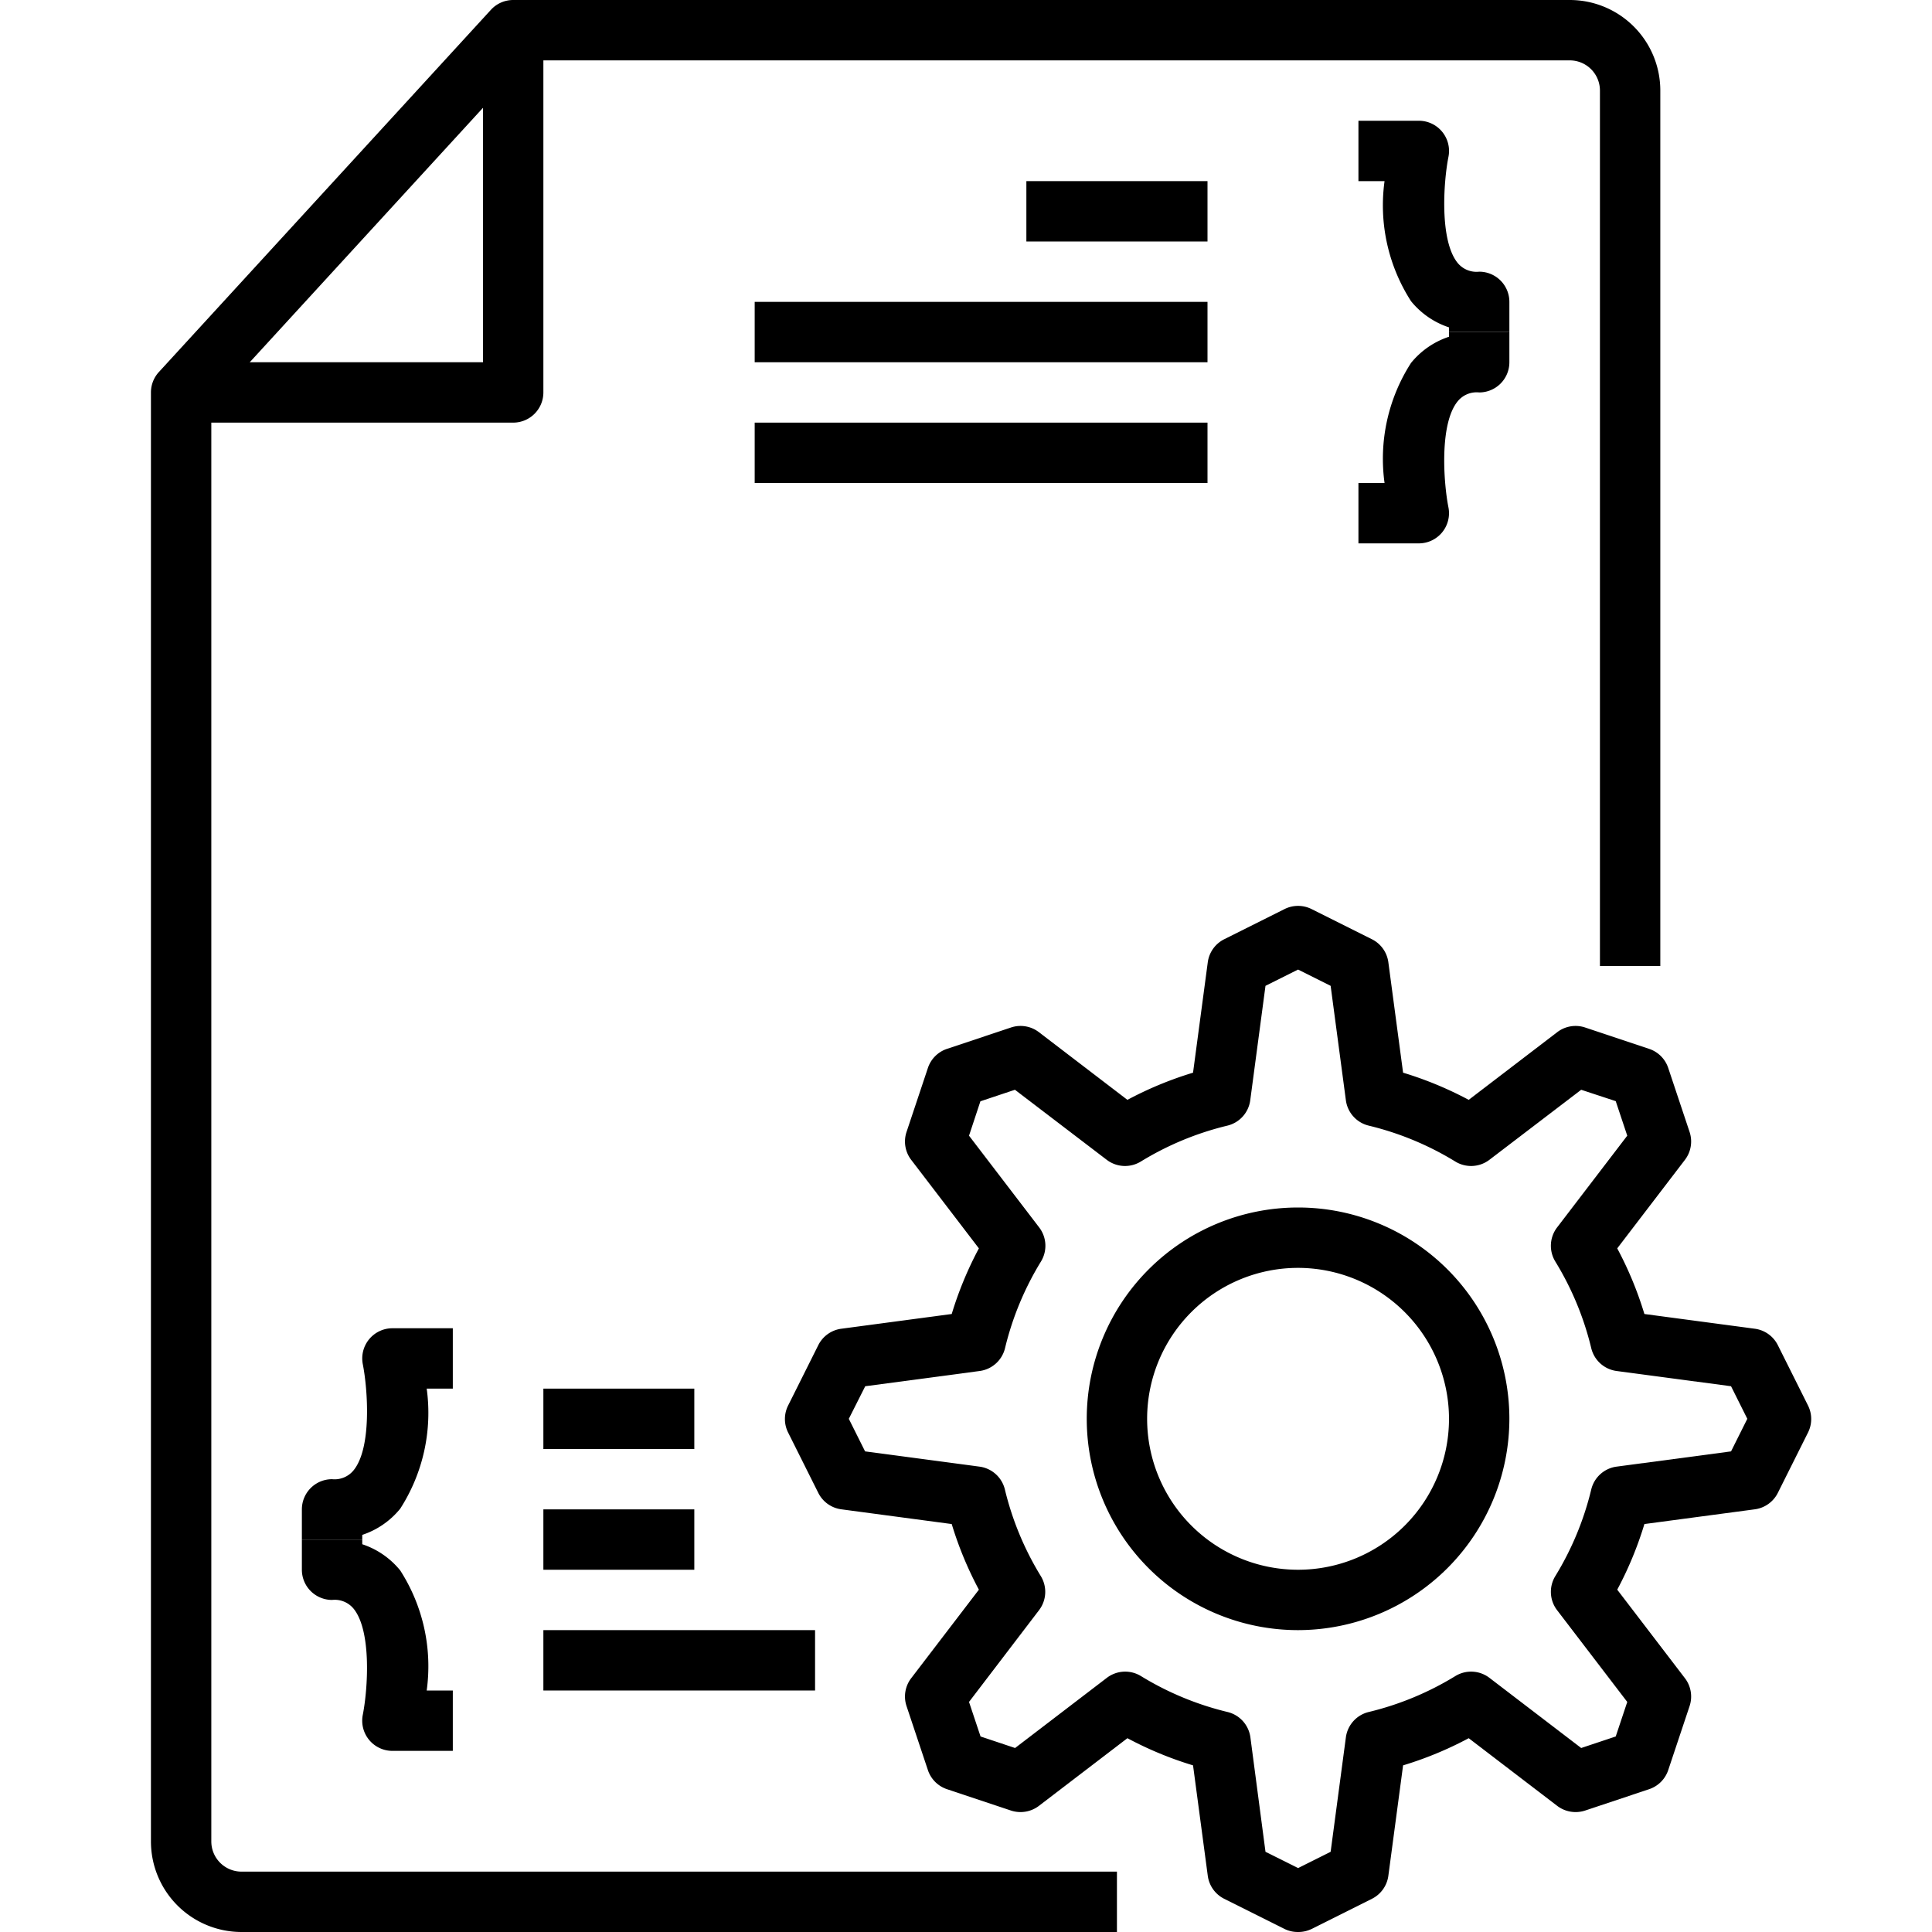 <svg xmlns="http://www.w3.org/2000/svg" viewBox="0 0 64 64"><title>46-File Management</title><g id="_46-File_Management" data-name="46-File Management"><path d="M37,64H8a3,3,0,0,1-3-3V13a1,1,0,0,1,.263-.676l11-12A1,1,0,0,1,17,0H52a3,3,0,0,1,3,3V32H53V3a1,1,0,0,0-1-1H17.44L7,13.389V61a1,1,0,0,0,1,1H37Z"/><path d="M17,14H6V12H16V1h2V13A1,1,0,0,1,17,14Z"/><path d="M47,18H45V16h.865a5.871,5.871,0,0,1,.877-3.977A2.715,2.715,0,0,1,48,11.155V11h2v1a1,1,0,0,1-1,1,.81.81,0,0,0-.71.291c-.611.742-.472,2.688-.309,3.514A1,1,0,0,1,47,18Z"/><path d="M50,11H48v-.155a2.715,2.715,0,0,1-1.258-.868A5.871,5.871,0,0,1,45.865,6H45V4h2a1,1,0,0,1,.981,1.2c-.163.826-.3,2.772.309,3.514A.81.81,0,0,0,49,9a1,1,0,0,1,1,1Z"/><path d="M12,51H10V50a1,1,0,0,1,1-1,.81.81,0,0,0,.71-.291c.611-.742.472-2.688.309-3.514A1,1,0,0,1,13,44h2v2h-.865a5.871,5.871,0,0,1-.877,3.977A2.715,2.715,0,0,1,12,50.845Z"/><path d="M15,58H13a1,1,0,0,1-.981-1.2c.163-.826.3-2.772-.309-3.514A.81.81,0,0,0,11,53a1,1,0,0,1-1-1V51h2v.155a2.715,2.715,0,0,1,1.258.868A5.871,5.871,0,0,1,14.135,56H15Z"/><rect x="25" y="14" width="15" height="2"/><rect x="25" y="10" width="15" height="2"/><rect x="34" y="6" width="6" height="2"/><rect x="18" y="46" width="5" height="2"/><rect x="18" y="50" width="5" height="2"/><rect x="18" y="54" width="9" height="2"/><path d="M43,64a1,1,0,0,1-.447-.1l-2-1a1,1,0,0,1-.544-.763l-.488-3.657a11.954,11.954,0,0,1-2.174-.9l-2.932,2.242a1.008,1.008,0,0,1-.924.155l-2.121-.708a1,1,0,0,1-.632-.632l-.708-2.121a1,1,0,0,1,.155-.924l2.242-2.932a11.954,11.954,0,0,1-.9-2.174l-3.657-.488a1,1,0,0,1-.763-.544l-1-2a1,1,0,0,1,0-.894l1-2a1,1,0,0,1,.763-.544l3.657-.488a11.954,11.954,0,0,1,.9-2.174l-2.242-2.932a1,1,0,0,1-.155-.924l.708-2.121a1,1,0,0,1,.632-.632l2.121-.708a1,1,0,0,1,.924.155l2.932,2.242a11.954,11.954,0,0,1,2.174-.9l.488-3.657a1,1,0,0,1,.544-.763l2-1a1,1,0,0,1,.894,0l2,1a1,1,0,0,1,.544.763l.488,3.657a11.954,11.954,0,0,1,2.174.9l2.932-2.242a1,1,0,0,1,.924-.155l2.121.708a1,1,0,0,1,.632.632l.708,2.121a1,1,0,0,1-.155.924l-2.242,2.932a11.954,11.954,0,0,1,.9,2.174l3.657.488a1,1,0,0,1,.763.544l1,2a1,1,0,0,1,0,.894l-1,2a1,1,0,0,1-.763.544l-3.657.488a11.954,11.954,0,0,1-.9,2.174l2.242,2.932a1,1,0,0,1,.155.924l-.708,2.121a1,1,0,0,1-.632.632l-2.121.708a1.007,1.007,0,0,1-.924-.155l-2.932-2.242a11.954,11.954,0,0,1-2.174.9l-.488,3.657a1,1,0,0,1-.544.763l-2,1A1,1,0,0,1,43,64Zm-1.079-2.657L43,61.882l1.079-.539.505-3.791a1,1,0,0,1,.757-.84,9.934,9.934,0,0,0,2.869-1.19,1,1,0,0,1,1.13.059l3.039,2.324,1.144-.382.382-1.144L51.581,53.34a1,1,0,0,1-.059-1.13,9.934,9.934,0,0,0,1.19-2.869,1,1,0,0,1,.84-.757l3.791-.505L57.882,47l-.539-1.079-3.791-.505a1,1,0,0,1-.84-.757,9.934,9.934,0,0,0-1.19-2.869,1,1,0,0,1,.059-1.13l2.324-3.039-.382-1.144L52.379,36.1,49.34,38.419a1,1,0,0,1-1.13.059,9.934,9.934,0,0,0-2.869-1.19,1,1,0,0,1-.757-.84l-.505-3.791L43,32.118l-1.079.539-.505,3.791a1,1,0,0,1-.757.84,9.934,9.934,0,0,0-2.869,1.19,1,1,0,0,1-1.13-.059L33.621,36.1l-1.144.382L32.1,37.621l2.324,3.039a1,1,0,0,1,.059,1.13,9.934,9.934,0,0,0-1.19,2.869,1,1,0,0,1-.84.757l-3.791.505L28.118,47l.539,1.079,3.791.505a1,1,0,0,1,.84.757,9.934,9.934,0,0,0,1.19,2.869,1,1,0,0,1-.059,1.13L32.1,56.379l.382,1.144,1.144.382,3.039-2.324a1,1,0,0,1,1.13-.059,9.934,9.934,0,0,0,2.869,1.19,1,1,0,0,1,.757.84Z"/><path d="M43,54a7,7,0,1,1,7-7A7.008,7.008,0,0,1,43,54Zm0-12a5,5,0,1,0,5,5A5.006,5.006,0,0,0,43,42Z"/></g></svg>